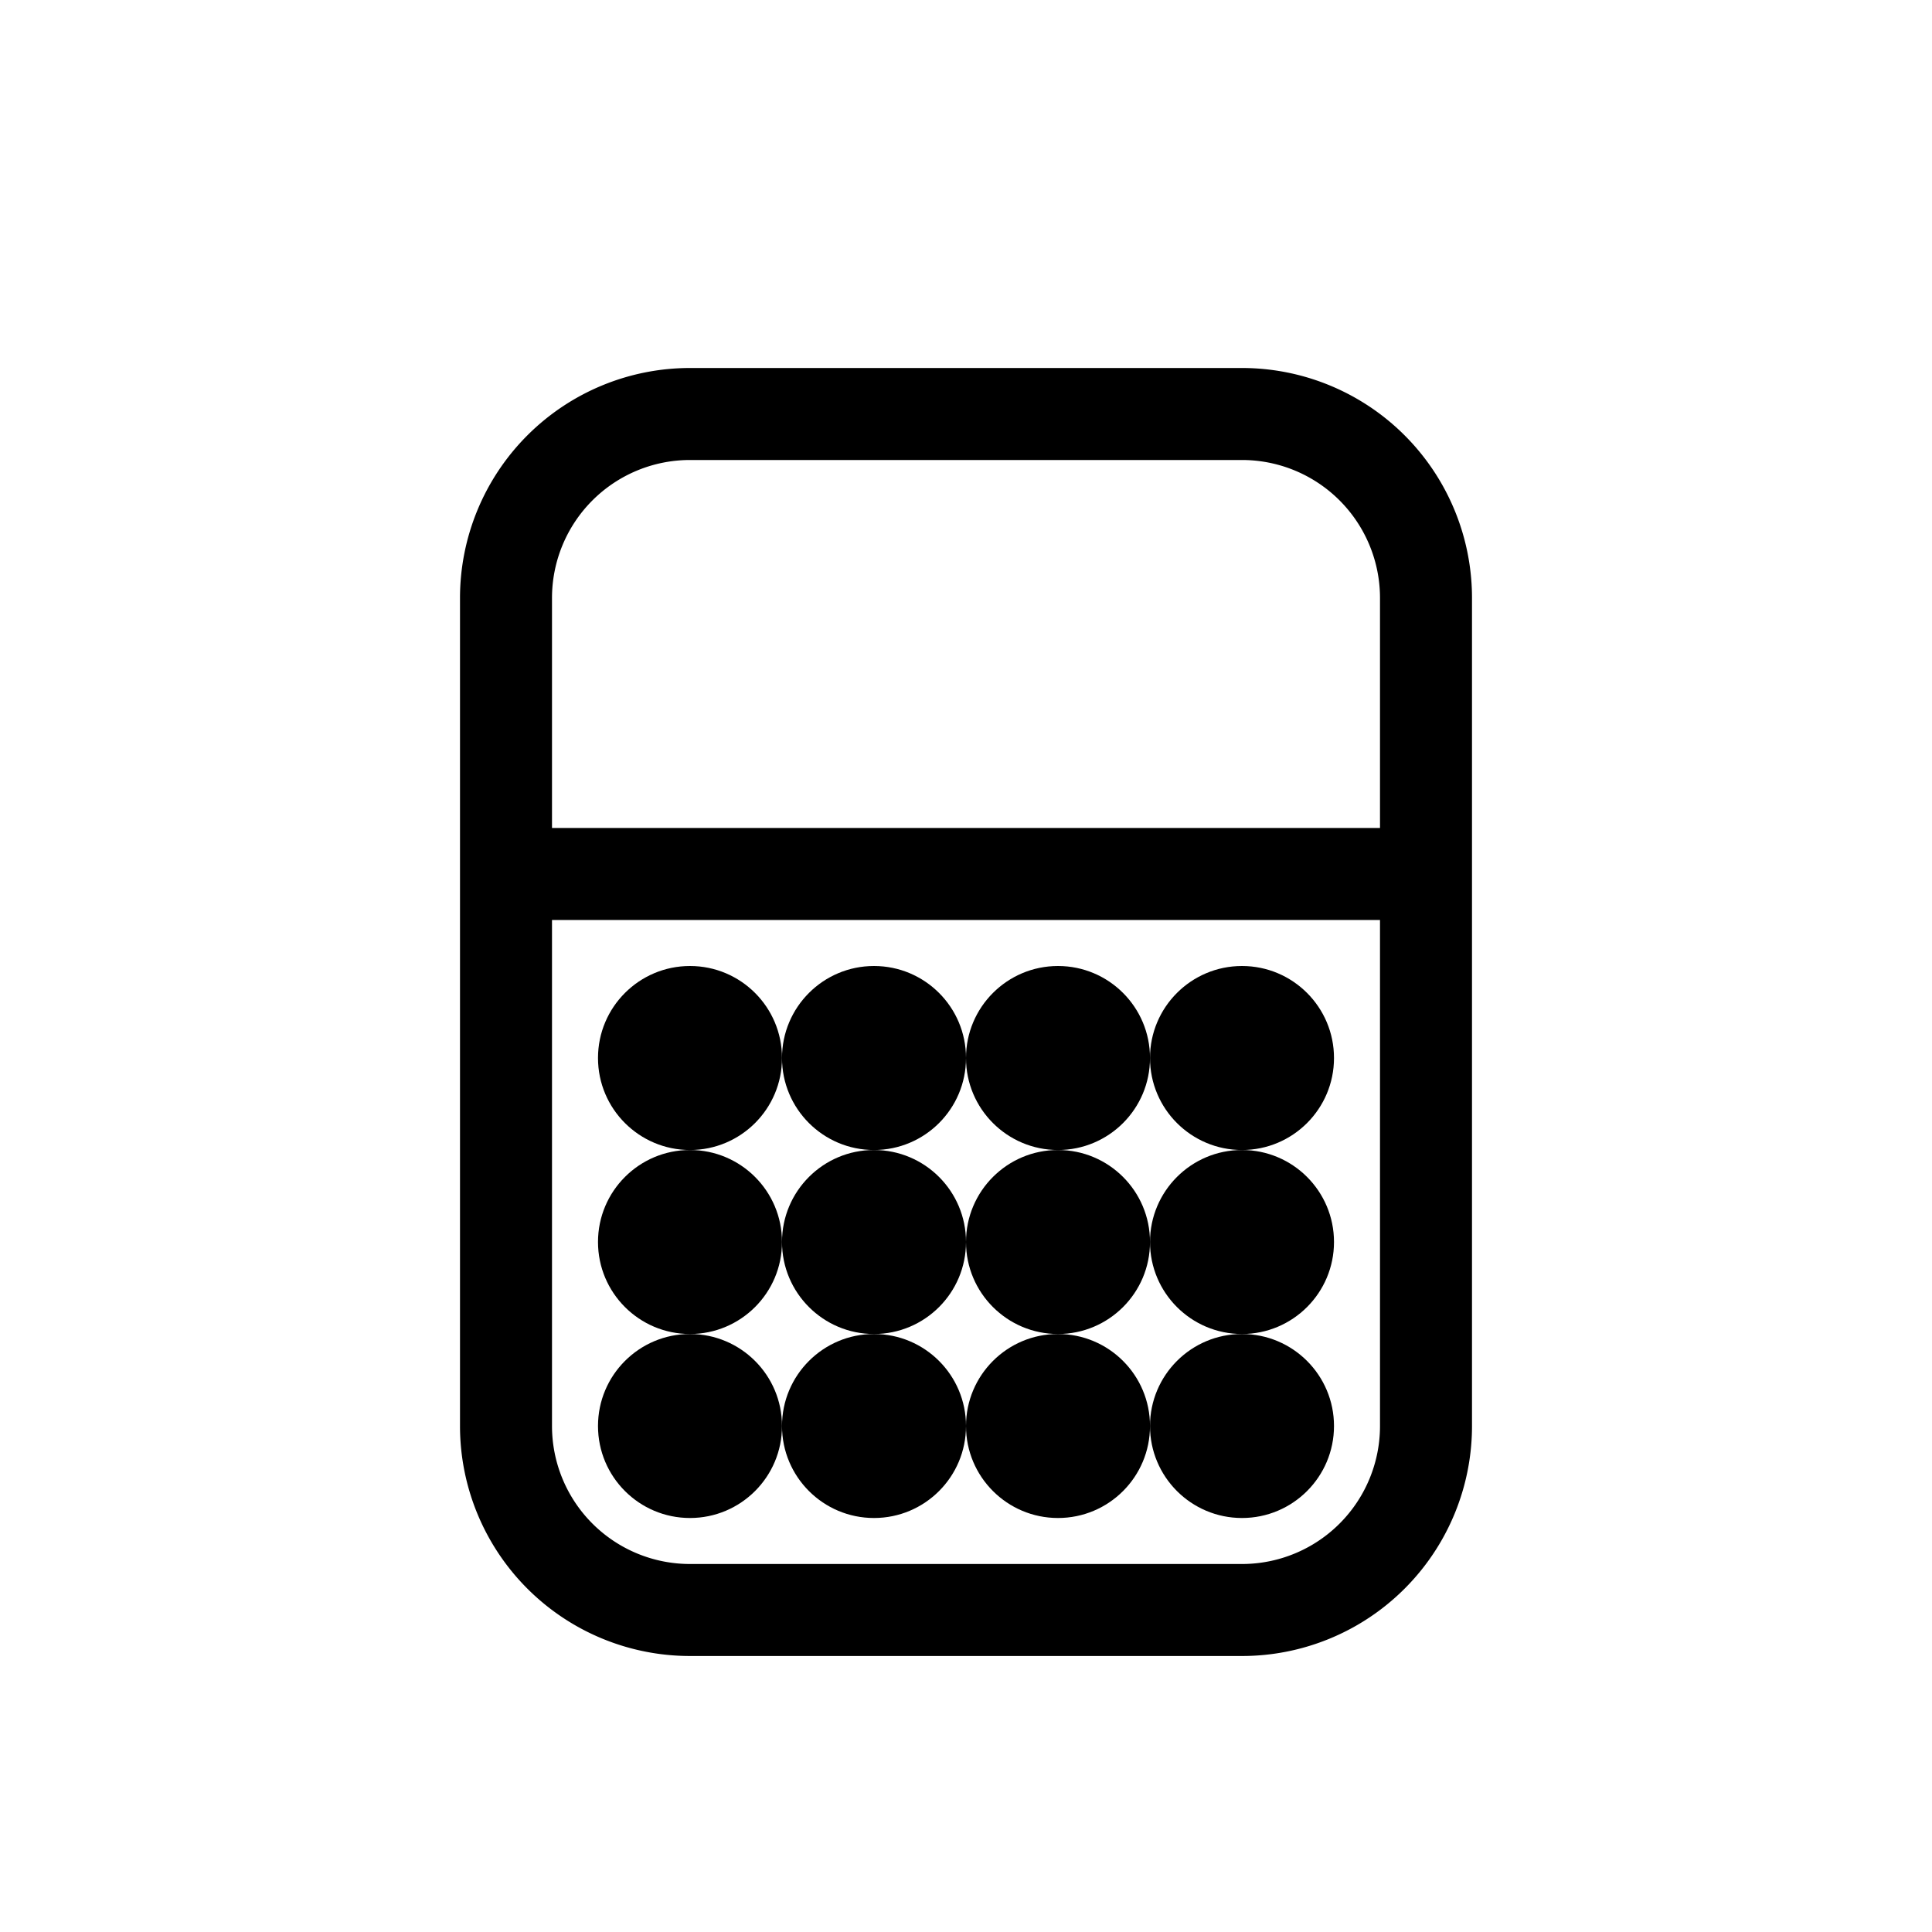 <svg xmlns="http://www.w3.org/2000/svg" xmlns:xlink="http://www.w3.org/1999/xlink" aria-hidden="true" role="img" class="iconify iconify--system-uicons" width="1em" height="1em" preserveAspectRatio="xMidYMid meet" viewBox="0 0 21 21" data-icon="system-uicons:calculator"><g fill="none" fill-rule="evenodd"><path stroke="currentColor" stroke-linecap="round" stroke-linejoin="round" d="M7.5 4.5h6a2 2 0 0 1 2 2v9a2 2 0 0 1-2 2h-6a2 2 0 0 1-2-2v-9a2 2 0 0 1 2-2zm-2 5h10"></path><g fill="currentColor" transform="translate(5 4)"><circle cx="2.5" cy="7.5" r="1"></circle><circle cx="4.5" cy="7.5" r="1"></circle><circle cx="6.5" cy="7.5" r="1"></circle><circle cx="8.5" cy="7.5" r="1"></circle><circle cx="2.5" cy="9.5" r="1"></circle><circle cx="4.5" cy="9.5" r="1"></circle><circle cx="6.5" cy="9.5" r="1"></circle><circle cx="8.5" cy="9.5" r="1"></circle><circle cx="2.5" cy="11.5" r="1"></circle><circle cx="4.5" cy="11.5" r="1"></circle><circle cx="6.5" cy="11.5" r="1"></circle><circle cx="8.5" cy="11.5" r="1"></circle></g></g></svg>